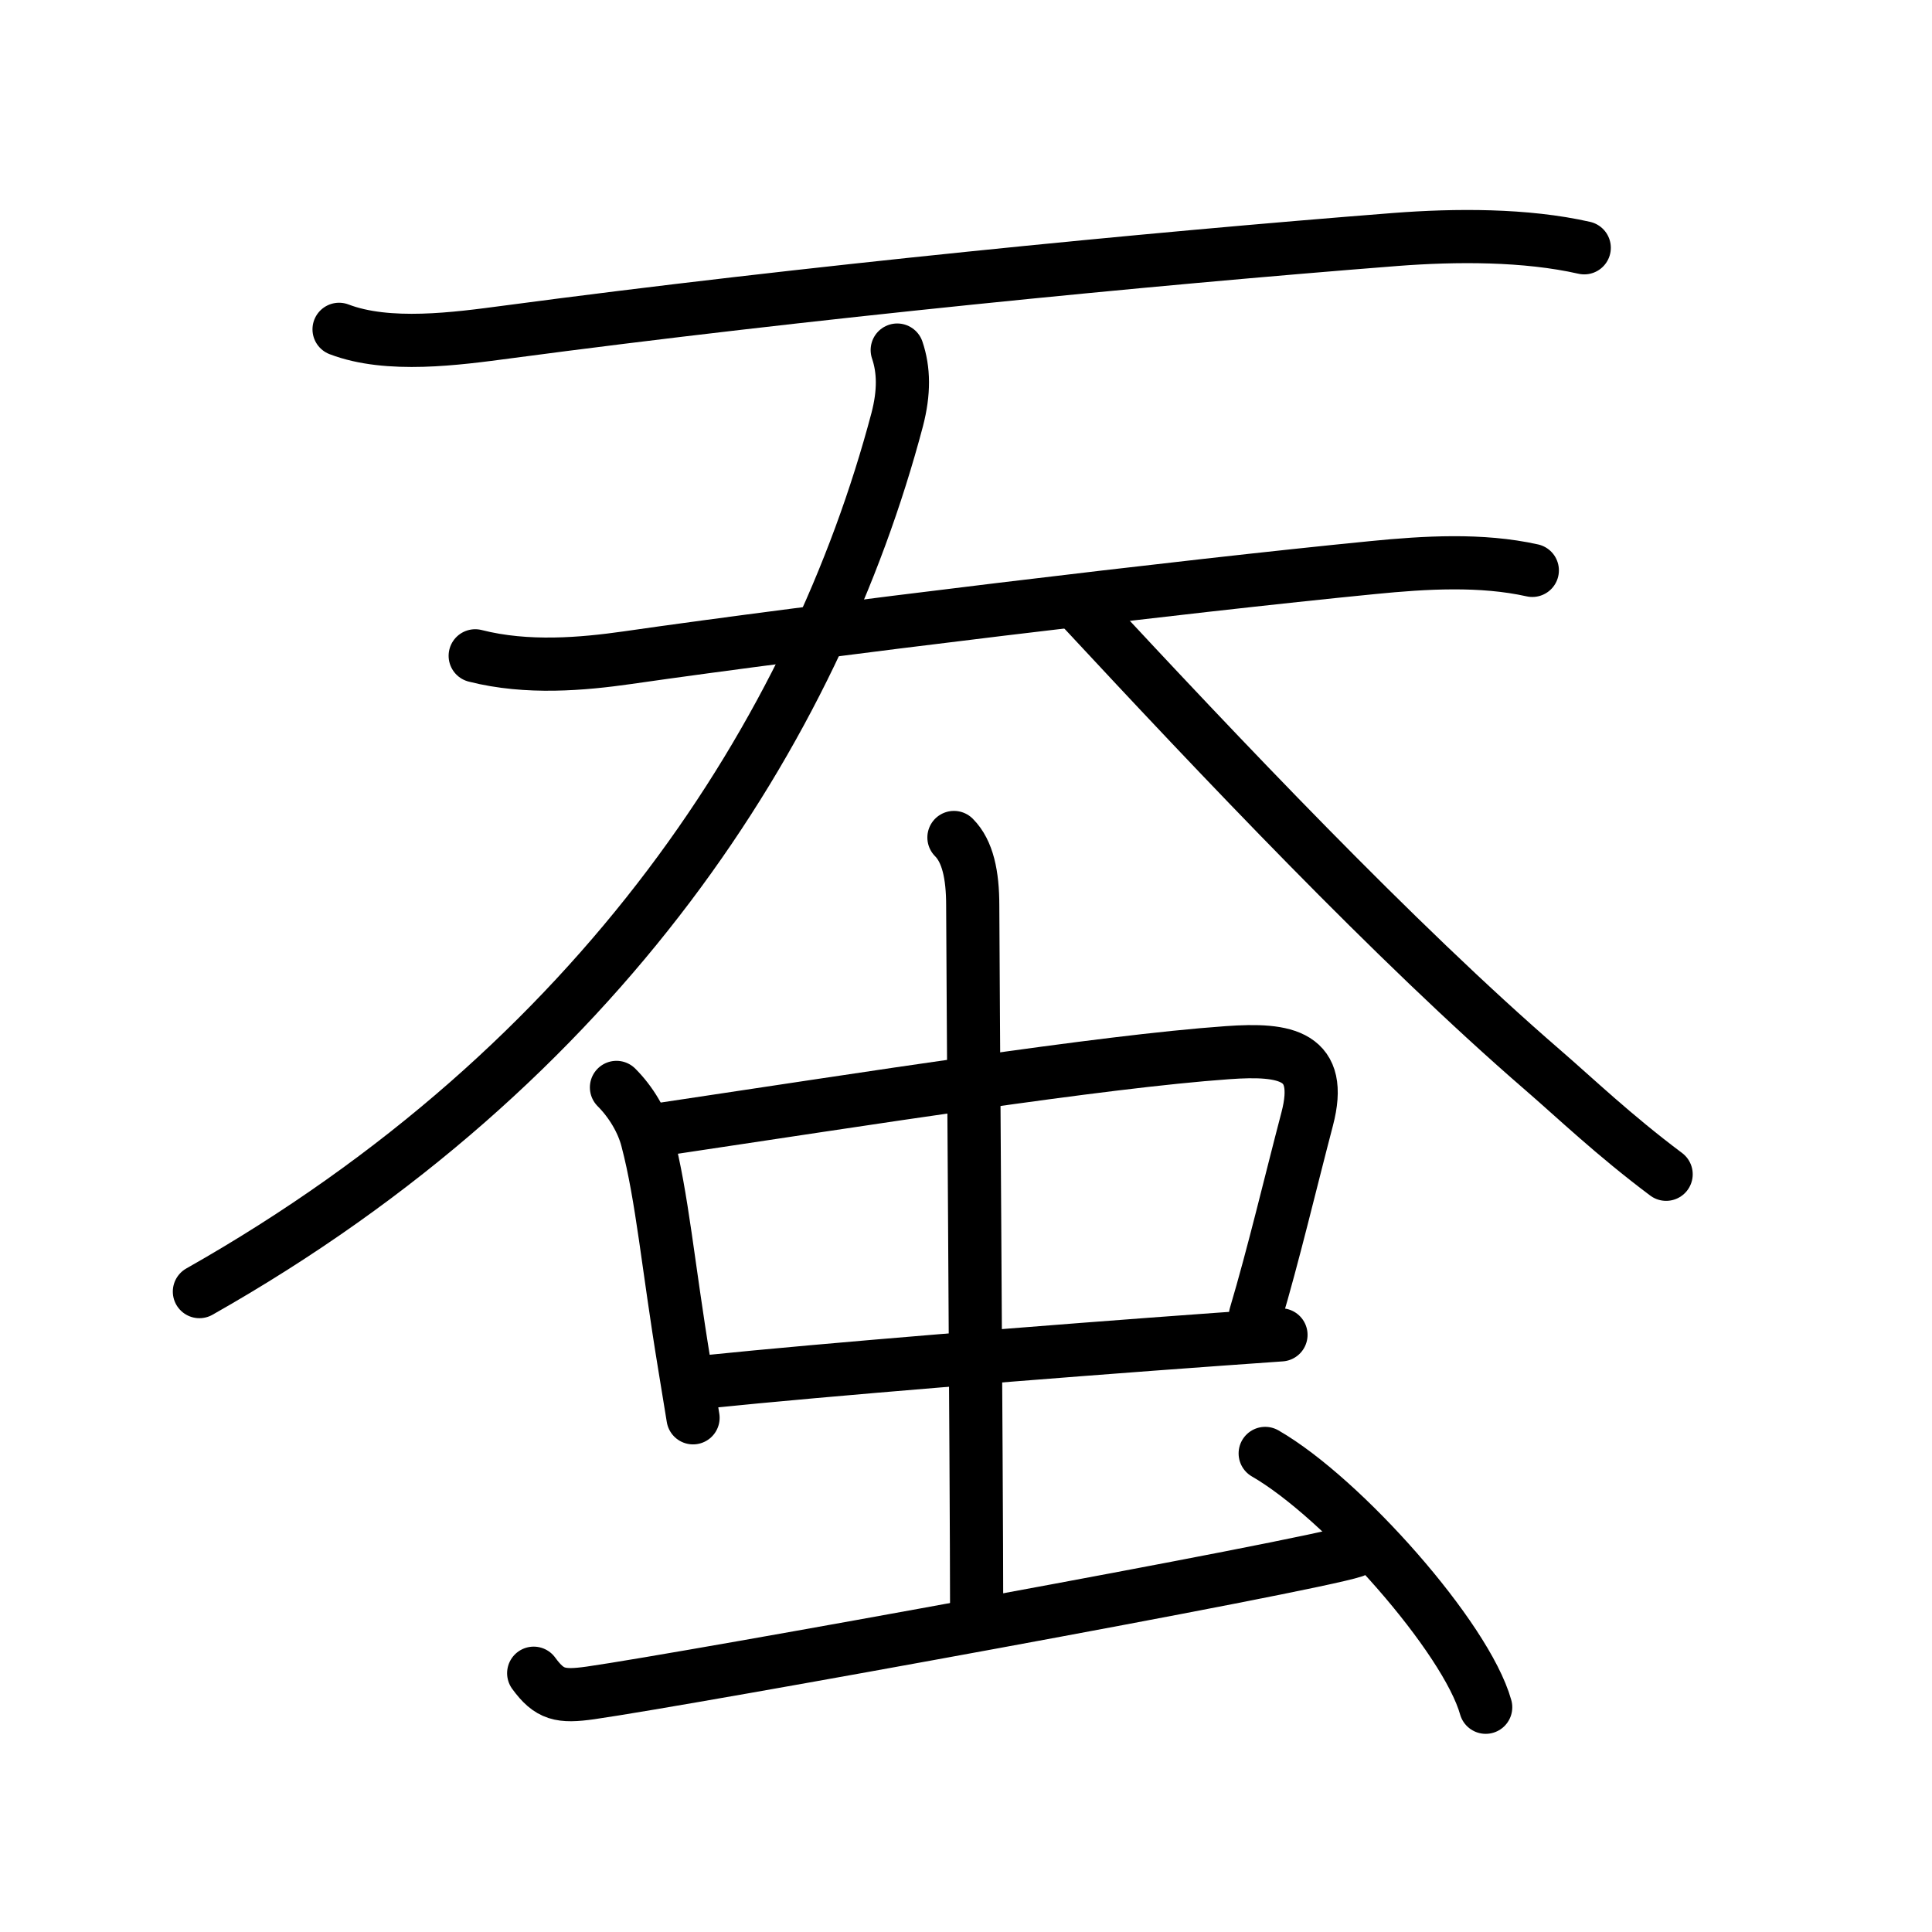 <svg xmlns="http://www.w3.org/2000/svg" width="109" height="109" viewBox="0 0 109 109"><g xmlns:kvg="http://kanjivg.tagaini.net" id="kvg:StrokePaths_08695" style="fill:none;stroke:#000000;stroke-width:3;stroke-linecap:round;stroke-linejoin:round;"><g id="kvg:08695" kvg:element="&#34453;"><g id="kvg:08695-g1" kvg:element="&#22825;" kvg:position="top" kvg:phon="&#22825;"><g id="kvg:08695-g2" kvg:element="&#19968;" kvg:radical="nelson"><path id="kvg:08695-s1" kvg:type="&#12752;" d="M19.13,18.58c2.77,1.06,6.63,0.53,9.49,0.15c16.75-2.23,36.17-4.13,50.12-5.22c3.38-0.26,7.33-0.28,10.64,0.47"/></g><g id="kvg:08695-g3" kvg:element="&#22823;"><path id="kvg:08695-s2" kvg:type="&#12752;" d="M26.81,37c2.94,0.75,6.09,0.46,8.56,0.11c10.61-1.53,31.59-4.06,42.1-5.09c2.93-0.29,6.11-0.48,8.98,0.16"/><path id="kvg:08695-s3" kvg:type="&#12754;" d="M50.62,19.75c0.38,1.12,0.4,2.38,0,3.92C46,41.12,34,60,11.25,72.87"/><path id="kvg:08695-s4" kvg:type="&#12751;" d="M61.1,34.39c7.65,8.23,17.6,18.77,25.93,25.97C88.86,61.94,91,64,94,66.25"/></g></g><g id="kvg:08695-g4" kvg:element="&#34411;" kvg:position="bottom" kvg:radical="tradit"><g id="kvg:08695-g5" kvg:element="&#20013;"><g id="kvg:08695-g6" kvg:element="&#21475;"><path id="kvg:08695-s5" kvg:type="&#12753;" d="M34.78,61.35c0.81,0.81,1.47,1.9,1.74,2.97c0.84,3.2,1.17,7.08,2.09,12.67c0.16,0.96,0.32,1.95,0.49,3"/><path id="kvg:08695-s6" kvg:type="&#12757;b" d="M37.48,63.69c11.33-1.69,24.58-3.79,31.77-4.3c3.33-0.24,5.44,0.15,4.5,3.74c-0.96,3.66-1.9,7.65-2.92,11.08"/><path id="kvg:08695-s7" kvg:type="&#12752;b" d="M39.94,77.95c6.62-0.68,18.95-1.68,28.81-2.39c1.21-0.09,2.38-0.17,3.52-0.25"/></g><g id="kvg:08695-g7" kvg:element="&#20008;"><path id="kvg:08695-s8" kvg:type="&#12753;a" d="M53.82,47.25c0.78,0.78,1.06,2.12,1.06,3.84c0,1.91,0.22,33.16,0.22,39.57"/></g></g><path id="kvg:08695-s9" kvg:type="&#12736;" d="M30.11,94.4c0.89,1.22,1.51,1.35,3.21,1.11c5.4-0.77,40.52-7.15,43.06-8"/><path id="kvg:08695-s10" kvg:type="&#12756;" d="M71.38,82c4.39,2.53,11.34,10.39,12.44,14.32"/></g></g></g></svg>